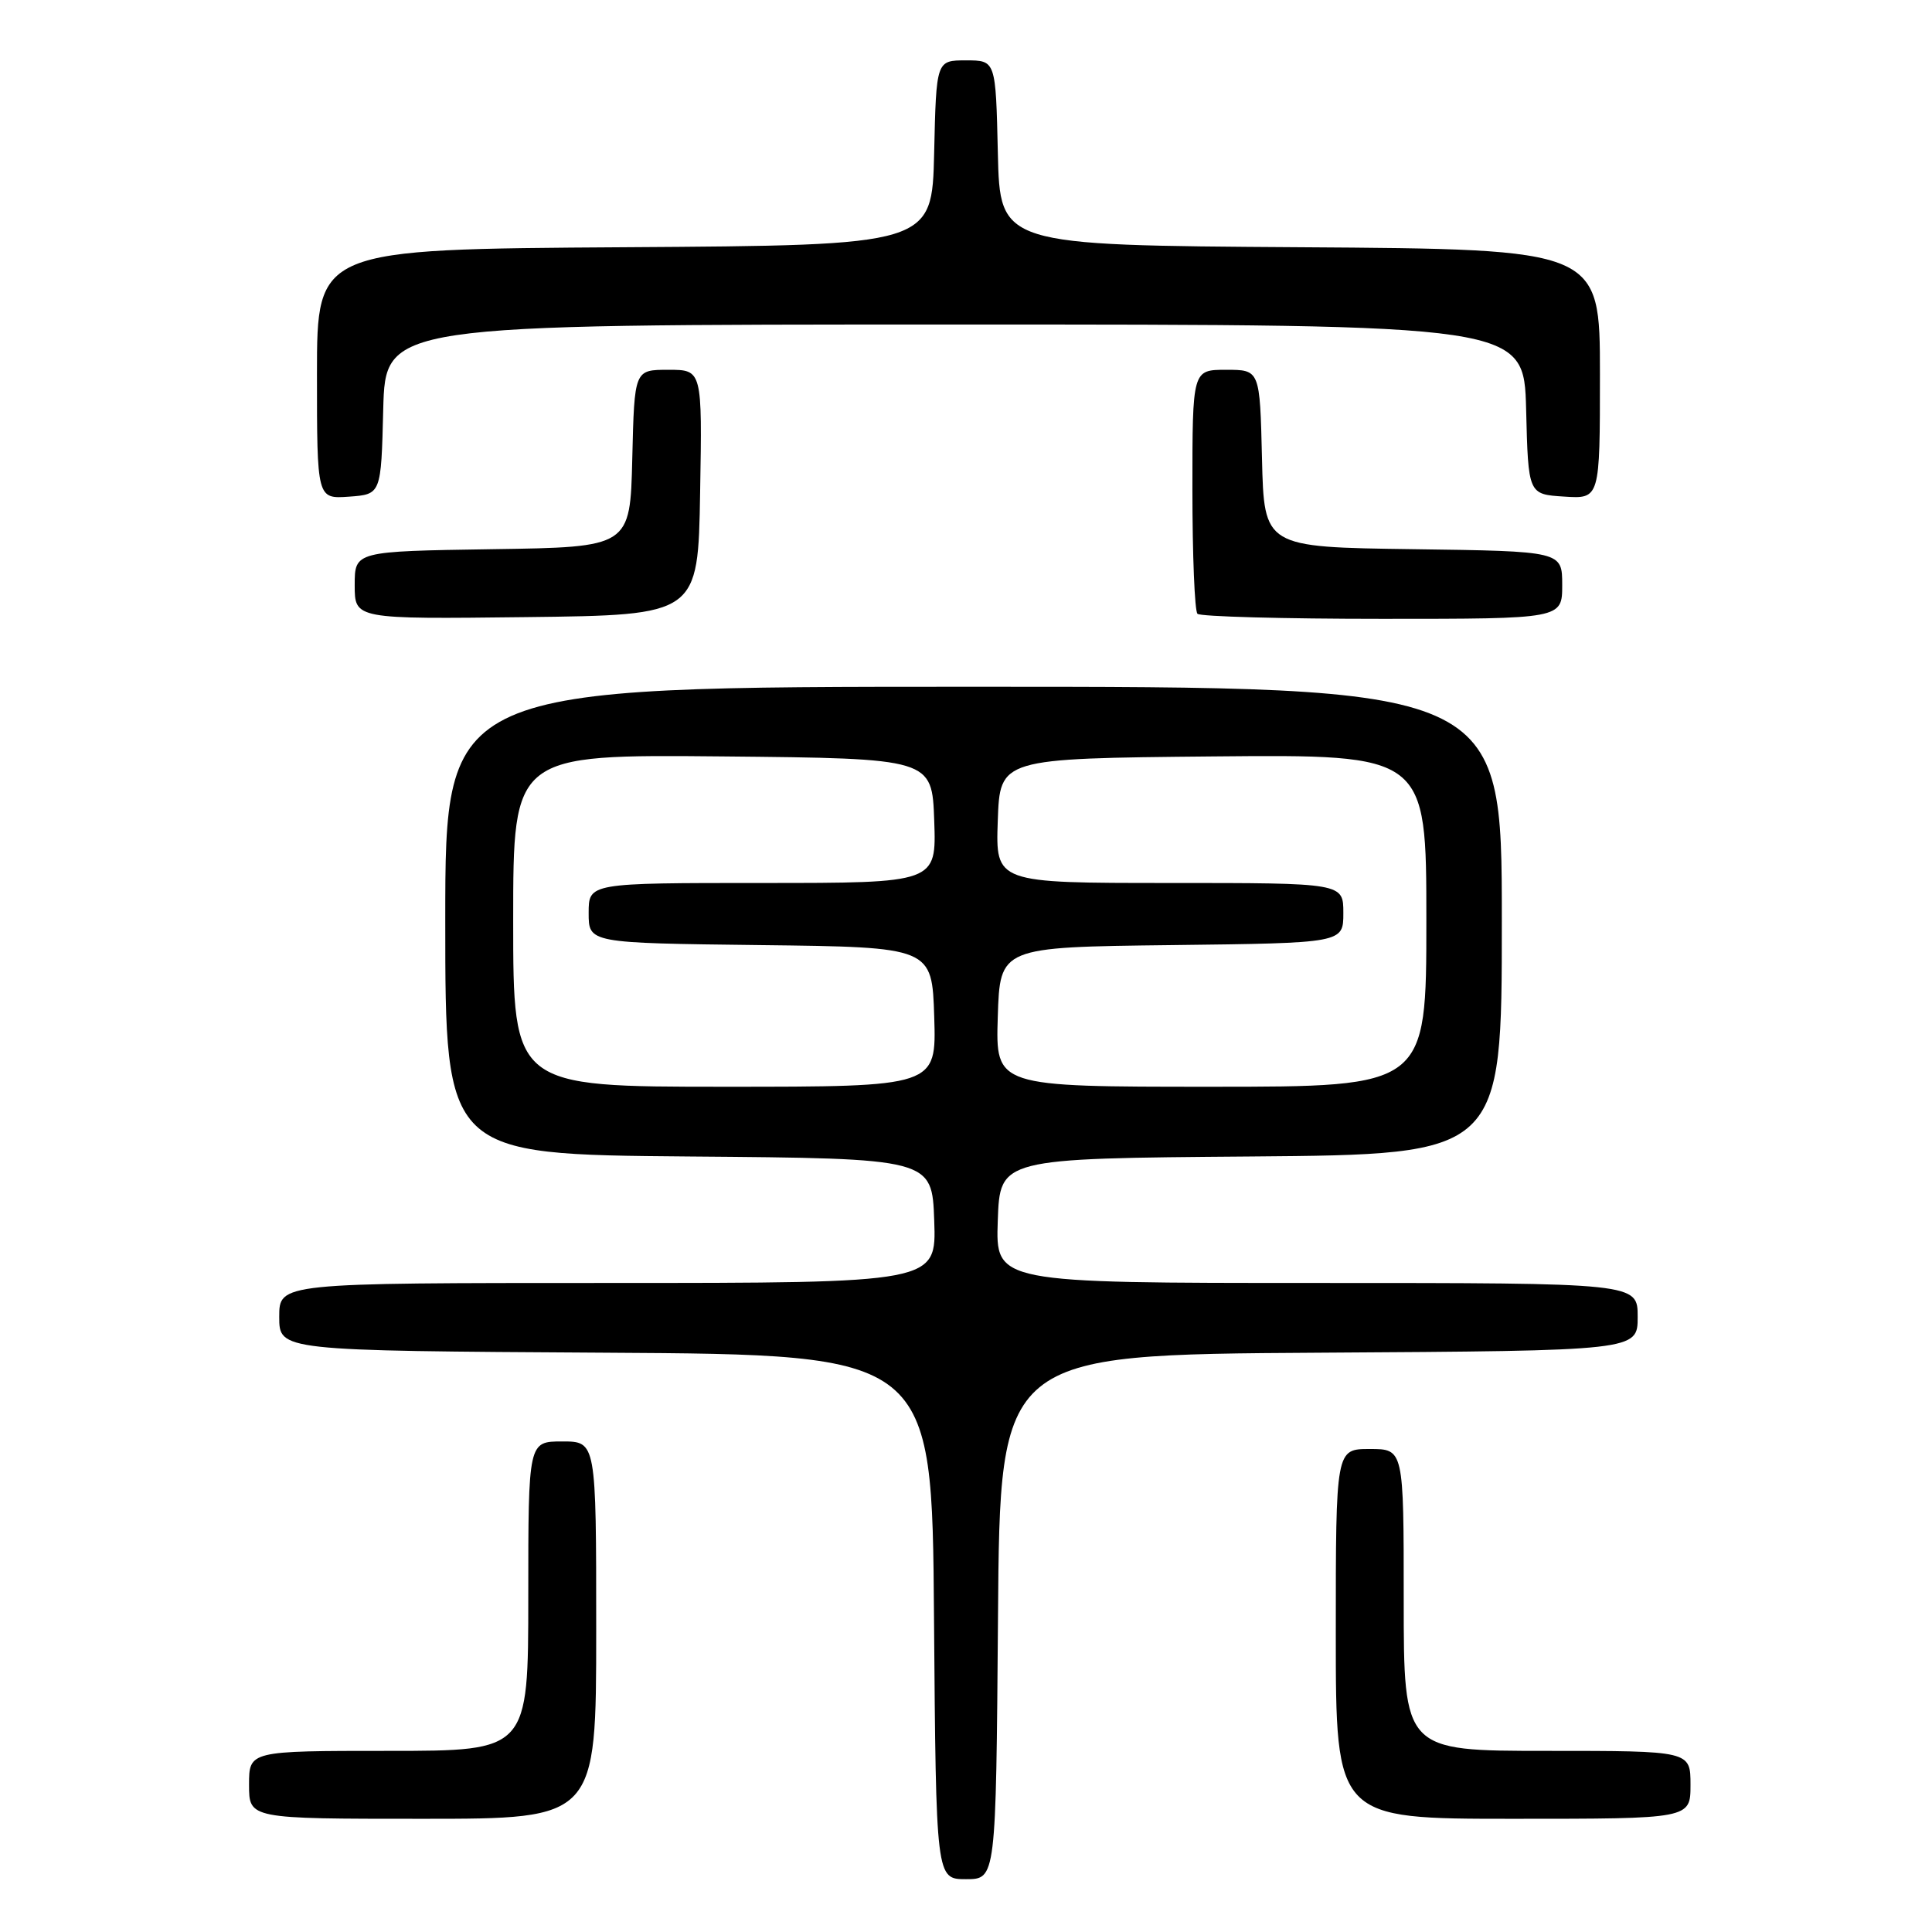 <?xml version="1.0" encoding="UTF-8" standalone="no"?>
<!DOCTYPE svg PUBLIC "-//W3C//DTD SVG 1.1//EN" "http://www.w3.org/Graphics/SVG/1.1/DTD/svg11.dtd" >
<svg xmlns="http://www.w3.org/2000/svg" xmlns:xlink="http://www.w3.org/1999/xlink" version="1.1" viewBox="0 0 256 256">
 <g >
 <path fill="currentColor"
d=" M 132.24 214.25 C 132.50 179.50 132.50 179.50 174.75 179.24 C 217.00 178.98 217.00 178.98 217.00 174.49 C 217.00 170.00 217.00 170.00 174.46 170.00 C 131.92 170.00 131.92 170.00 132.21 161.75 C 132.50 153.50 132.50 153.50 165.75 153.24 C 199.00 152.97 199.00 152.97 199.00 121.99 C 199.00 91.00 199.00 91.00 129.00 91.00 C 59.00 91.00 59.00 91.00 59.00 121.99 C 59.00 152.97 59.00 152.97 91.25 153.24 C 123.50 153.50 123.50 153.50 123.79 161.75 C 124.08 170.00 124.08 170.00 80.54 170.00 C 37.00 170.00 37.00 170.00 37.00 174.49 C 37.00 178.98 37.00 178.98 80.25 179.24 C 123.50 179.50 123.50 179.50 123.76 214.25 C 124.03 249.00 124.03 249.00 128.00 249.00 C 131.97 249.00 131.97 249.00 132.24 214.25 Z  M 79.00 216.00 C 79.00 191.00 79.00 191.00 74.50 191.00 C 70.00 191.00 70.00 191.00 70.00 211.50 C 70.00 232.00 70.00 232.00 51.50 232.00 C 33.00 232.00 33.00 232.00 33.00 236.50 C 33.00 241.00 33.00 241.00 56.00 241.00 C 79.00 241.00 79.00 241.00 79.00 216.00 Z  M 224.00 236.50 C 224.00 232.00 224.00 232.00 205.00 232.00 C 186.00 232.00 186.00 232.00 186.00 212.00 C 186.00 192.00 186.00 192.00 181.50 192.00 C 177.00 192.00 177.00 192.00 177.00 216.50 C 177.00 241.00 177.00 241.00 200.50 241.00 C 224.00 241.00 224.00 241.00 224.00 236.50 Z  M 92.77 65.25 C 93.05 49.00 93.05 49.00 88.56 49.00 C 84.06 49.00 84.06 49.00 83.78 60.75 C 83.50 72.50 83.50 72.50 65.25 72.77 C 47.00 73.05 47.00 73.05 47.00 77.54 C 47.00 82.04 47.00 82.04 69.75 81.77 C 92.50 81.50 92.50 81.50 92.77 65.25 Z  M 207.00 77.52 C 207.00 73.04 207.00 73.04 187.25 72.77 C 167.50 72.50 167.50 72.50 167.22 60.75 C 166.94 49.00 166.94 49.00 162.47 49.00 C 158.00 49.00 158.00 49.00 158.00 64.83 C 158.00 73.54 158.30 80.97 158.67 81.33 C 159.03 81.70 170.06 82.00 183.17 82.00 C 207.00 82.00 207.00 82.00 207.00 77.52 Z  M 50.78 54.25 C 51.07 43.00 51.07 43.00 126.50 43.00 C 201.93 43.00 201.93 43.00 202.22 54.25 C 202.50 65.50 202.50 65.50 207.25 65.80 C 212.00 66.11 212.00 66.11 212.00 49.57 C 212.00 33.02 212.00 33.02 172.25 32.76 C 132.50 32.50 132.50 32.50 132.22 20.25 C 131.94 8.00 131.94 8.00 128.00 8.00 C 124.06 8.00 124.06 8.00 123.78 20.25 C 123.50 32.50 123.50 32.50 82.75 32.76 C 42.00 33.02 42.00 33.02 42.00 49.57 C 42.00 66.11 42.00 66.11 46.25 65.81 C 50.50 65.50 50.50 65.50 50.78 54.25 Z  M 68.00 121.98 C 68.00 99.97 68.00 99.97 95.75 100.23 C 123.50 100.50 123.50 100.50 123.79 108.75 C 124.08 117.00 124.08 117.00 101.04 117.00 C 78.00 117.00 78.00 117.00 78.00 120.98 C 78.00 124.96 78.00 124.96 100.75 125.23 C 123.50 125.50 123.50 125.50 123.79 134.75 C 124.08 144.00 124.08 144.00 96.04 144.00 C 68.00 144.00 68.00 144.00 68.00 121.98 Z  M 132.21 134.75 C 132.50 125.50 132.50 125.50 155.25 125.23 C 178.00 124.96 178.00 124.96 178.00 120.98 C 178.00 117.00 178.00 117.00 154.96 117.00 C 131.92 117.00 131.92 117.00 132.21 108.75 C 132.50 100.50 132.50 100.50 160.75 100.23 C 189.00 99.97 189.00 99.97 189.00 121.98 C 189.00 144.00 189.00 144.00 160.46 144.00 C 131.92 144.00 131.92 144.00 132.21 134.75 Z "/>
</g>
</svg>